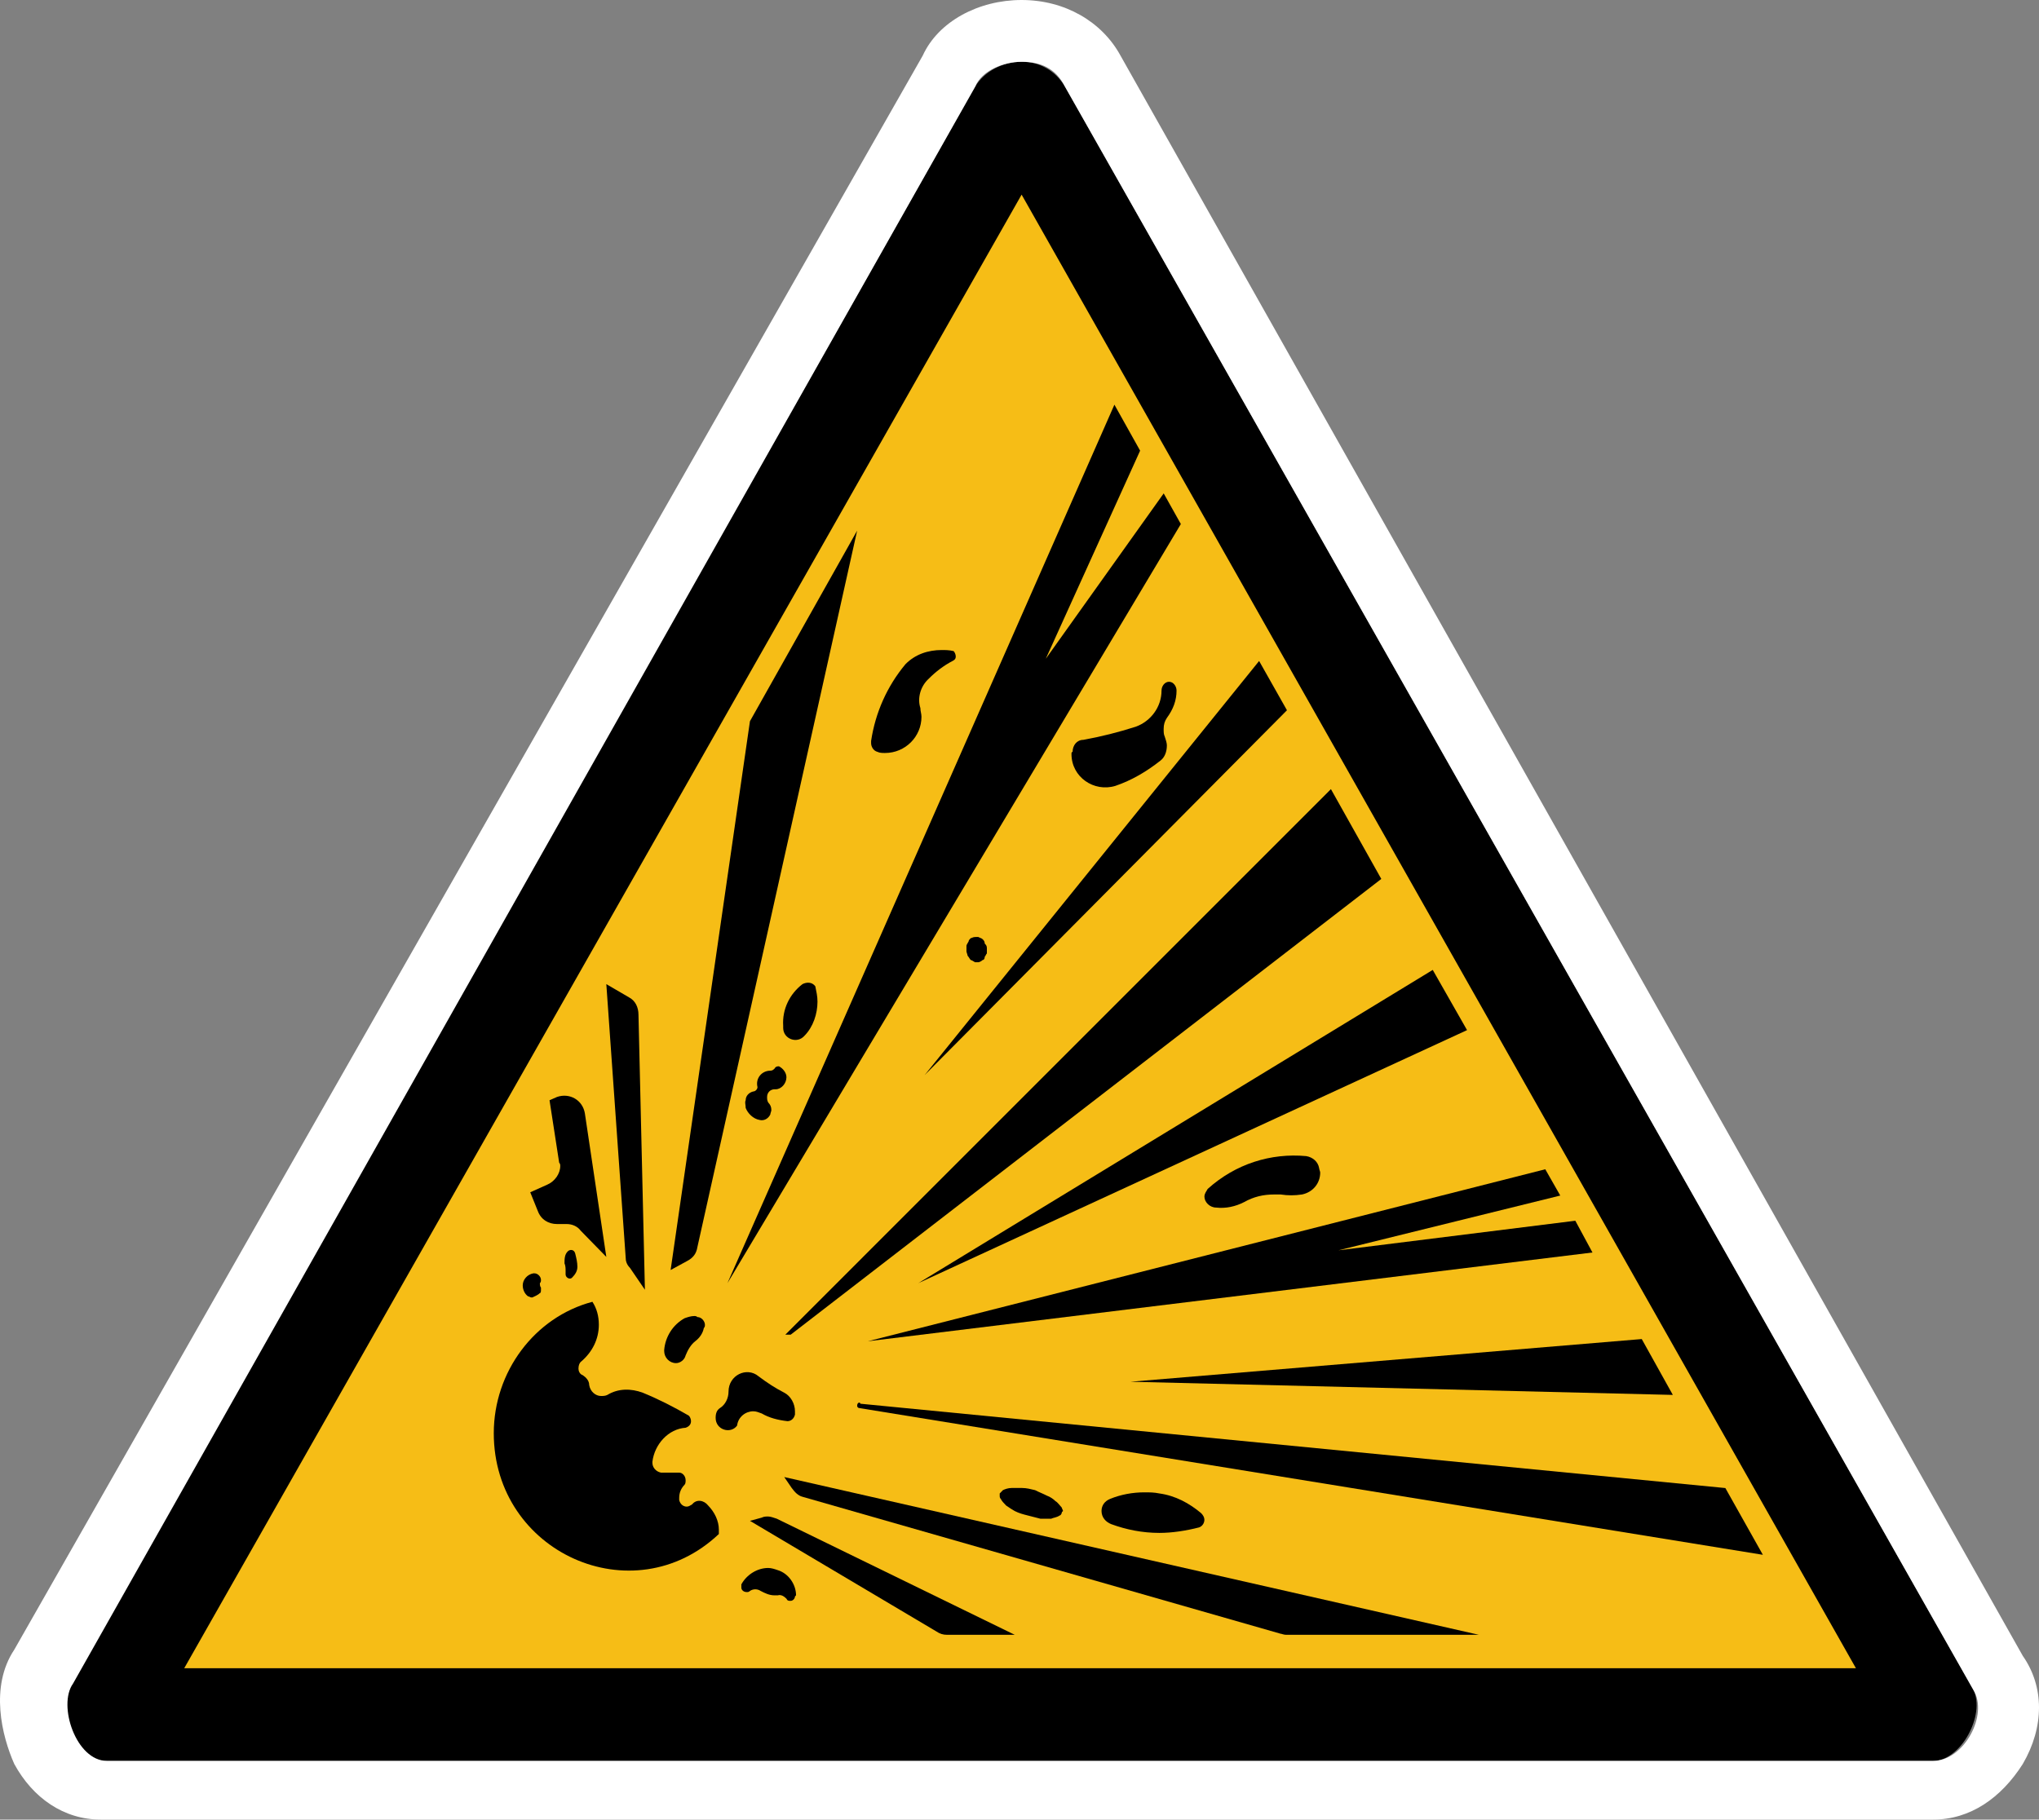 <?xml version="1.0" encoding="UTF-8" standalone="no"?>
<!-- Generator: Adobe Illustrator 29.4.0, SVG Export Plug-In . SVG Version: 9.03 Build 0)  -->

<svg
   version="1.1"
   id="Layer_1"
   x="0px"
   y="0px"
   viewBox="0 0 65.987 58.9"
   xml:space="preserve"
   sodipodi:docname="drg020_a.svg"
   width="65.987"
   height="58.9"
   inkscape:version="1.3.2 (091e20e, 2023-11-25, custom)"
   xmlns:inkscape="http://www.inkscape.org/namespaces/inkscape"
   xmlns:sodipodi="http://sodipodi.sourceforge.net/DTD/sodipodi-0.dtd"
   xmlns="http://www.w3.org/2000/svg"
   xmlns:svg="http://www.w3.org/2000/svg"
   xmlns:c2pa="http://c2pa.org/manifest"><rect x="0" y="0" width="65.987" height="58.9" fill="#808080" stroke="none"/><defs
   id="defs25" /><sodipodi:namedview
   id="namedview25"
   pagecolor="#ffffff"
   bordercolor="#000000"
   borderopacity="0.25"
   inkscape:showpageshadow="2"
   inkscape:pageopacity="0.0"
   inkscape:pagecheckerboard="0"
   inkscape:deskcolor="#d1d1d1"
   inkscape:zoom="30.830508"
   inkscape:cx="33.051677"
   inkscape:cy="29.5"
   inkscape:window-width="3840"
   inkscape:window-height="2054"
   inkscape:window-x="2869"
   inkscape:window-y="-11"
   inkscape:window-maximized="1"
   inkscape:current-layer="Layer_1" />
<g
   id="layer3"
   transform="translate(0.062)">
	<g
   id="path4316">
		<path
   style="fill:#f6bd16"
   d="m 3.6,55.5 c 0,-0.1 0,-0.2 0,-0.3 L 32.8,3.5 c 0,0 0.1,0 0.2,0 0.1,0 0.1,0 0.1,0 l 29.4,51.8 c 0,0 0,0.1 0,0.2 z"
   id="path1" />
		<path
   d="M 33,6.3 60,54 H 5.9 L 33,6.3 M 33,2 C 32.4,2 31.8,2.3 31.5,2.8 L 2.2,54.5 c -0.5,0.7 0.1,2.5 1.1,2.5 1,0 0,0 0,0 h 59.1 c 0,0 0,0 0.1,0 0.9,0 1.7,-1.5 1.3,-2.3 L 34.4,2.8 C 34.1,2.3 33.6,2 33,2 Z"
   id="path2" />
		<path
   style="fill:#ffffff"
   d="m 33,2 c 0.6,0 1.1,0.2 1.4,0.8 l 29.4,51.9 c 0.5,0.8 -0.3,2.3 -1.3,2.3 -1,0 0,0 -0.1,0 h -59 v 0 C 2.4,57 1.8,55.2 2.3,54.5 L 31.5,2.8 C 31.7,2.3 32.4,2 33,2 M 33,0 C 31.6,0 30.3,0.7 29.8,1.8 L 0.4,53.4 c -0.8,1.2 -0.4,2.8 0,3.7 0.6,1.1 1.6,1.8 2.8,1.8 1.2,0 0,0 0.1,0 h 59 c 0,0 0.1,0 0.2,0 1.2,0 2.2,-0.7 2.9,-1.8 0.7,-1.2 0.7,-2.5 0,-3.5 L 36.2,1.8 C 35.6,0.7 34.4,0 33,0 Z"
   id="path3" />
	</g>
</g>
<g
   id="g25"
   transform="translate(0.062)">
	<polygon
   points="38.153,16.963 37.598,15.971 33.782,21.325 36.835,14.588 36.003,13.099 23.48,41.536 "
   id="polygon3" />
	<path
   d="m 22.508,40.366 5.169,-23.189 -3.469,6.169 -2.567,17.764 0.521,-0.284 c 0.208,-0.106 0.312,-0.247 0.346,-0.46 z"
   id="path4" />
	<path
   d="m 19.56,40.686 -0.832,-0.852 c -0.104,-0.141 -0.278,-0.212 -0.45,-0.212 h -0.312 c -0.278,0 -0.521,-0.142 -0.625,-0.426 l -0.243,-0.602 0.555,-0.249 c 0.243,-0.107 0.416,-0.355 0.416,-0.602 0,-0.035 0,-0.071 -0.035,-0.107 l -0.312,-2.021 0.243,-0.107 c 0.416,-0.142 0.832,0.107 0.901,0.533 z"
   id="path5" />
	<path
   d="m 22.336,48.698 c 0.139,-0.178 0.381,-0.142 0.52,0.036 0.208,0.213 0.346,0.496 0.346,0.78 0,0.036 0,0.071 0,0.142 -2.774,2.624 -7.284,0.602 -7.284,-3.263 0,-1.986 1.318,-3.758 3.192,-4.254 0.139,0.213 0.208,0.461 0.208,0.744 0,0.462 -0.208,0.886 -0.59,1.206 -0.035,0.036 -0.069,0.107 -0.069,0.213 0,0.071 0.034,0.178 0.139,0.213 0.104,0.07 0.208,0.176 0.208,0.318 0.034,0.213 0.208,0.355 0.381,0.355 0.069,0 0.138,0 0.208,-0.035 0.347,-0.213 0.763,-0.213 1.145,-0.071 0.52,0.213 1.006,0.462 1.492,0.744 0.034,0.035 0.069,0.107 0.069,0.177 0,0.107 -0.069,0.177 -0.174,0.213 -0.555,0.036 -1.005,0.531 -1.075,1.099 v 0.036 c 0,0.142 0.105,0.283 0.278,0.318 0.104,0 0.243,0 0.381,0 0.069,0 0.139,0 0.208,0 0.104,0 0.208,0.107 0.208,0.249 0,0.036 0,0.107 -0.034,0.142 -0.104,0.107 -0.174,0.247 -0.174,0.425 0,0.036 0,0.071 0,0.071 0.034,0.142 0.139,0.213 0.243,0.213 0.07,0 0.104,-0.035 0.174,-0.071 z"
   id="path6" />
	<path
   d="m 17.202,41.217 c -0.208,0.036 -0.347,0.213 -0.347,0.391 0,0.142 0.069,0.283 0.173,0.354 0.035,0 0.07,0.036 0.104,0.036 0,0 0,0 0.035,0 0.07,-0.036 0.174,-0.071 0.243,-0.142 0.035,0 0.035,-0.07 0.035,-0.105 0,-0.036 0,-0.036 0,-0.071 -0.035,-0.036 -0.035,-0.107 -0.035,-0.142 0.035,-0.036 0.035,-0.071 0.035,-0.107 0,-0.107 -0.104,-0.213 -0.208,-0.213 z"
   id="path7" />
	<path
   d="M 32.777,52.918 25.076,49.16 c -0.104,-0.036 -0.208,-0.071 -0.277,-0.071 -0.07,0 -0.139,0 -0.209,0.036 l -0.381,0.105 6.036,3.582 c 0.104,0.071 0.208,0.107 0.346,0.107 v 0 h 2.186 z"
   id="path8" />
	<path
   d="m 47.797,52.918 -22.479,-5.106 0.243,0.355 c 0.104,0.141 0.208,0.247 0.346,0.283 l 15.472,4.433 c 0.033,0 0.103,0.035 0.172,0.035 v 0 z"
   id="path9" />
	<path
   d="m 35.899,49.336 c 0.485,0.178 1.006,0.284 1.561,0.284 0.416,0 0.867,-0.071 1.283,-0.178 0.104,-0.036 0.172,-0.141 0.172,-0.247 0,-0.071 -0.034,-0.142 -0.104,-0.213 -0.381,-0.32 -0.832,-0.568 -1.352,-0.639 -0.174,-0.036 -0.313,-0.036 -0.487,-0.036 -0.381,0 -0.763,0.071 -1.11,0.213 -0.174,0.071 -0.276,0.213 -0.276,0.391 0.002,0.213 0.14,0.355 0.313,0.425 z"
   id="path10" />
	<polygon
   points="40.686,21.396 29.863,34.799 41.587,22.991 "
   id="polygon10" />
	<polygon
   points="46.305,31.396 29.655,41.536 47.415,33.345 "
   id="polygon11" />
	<polygon
   points="54.075,45.153 53.069,43.345 36.523,44.727 "
   id="polygon12" />
	<path
   d="m 56.989,50.329 -29.243,-4.75 c -0.035,0 -0.069,-0.036 -0.069,-0.072 0,-0.07 0.034,-0.105 0.069,-0.105 0,0 0.035,0 0.035,0.036 l 27.994,2.73 z"
   id="path12" />
	<polygon
   points="43.01,25.544 25.353,43.203 25.527,43.203 44.64,28.451 "
   id="polygon13" />
	<polygon
   points="50.919,39.515 43.253,40.472 50.432,38.7 49.947,37.849 28.024,43.416 51.474,40.543 "
   id="polygon14" />
	<path
   d="m 25.041,35.26 c 0,0 0,0 -0.035,0 -0.139,0 -0.243,0.107 -0.243,0.248 0,0.071 0,0.107 0.035,0.178 0.069,0.071 0.103,0.142 0.103,0.248 0,0.036 -0.034,0.107 -0.034,0.141 -0.069,0.142 -0.208,0.213 -0.347,0.178 -0.208,-0.036 -0.381,-0.212 -0.45,-0.389 0,-0.107 -0.035,-0.177 0,-0.249 0,-0.142 0.104,-0.248 0.243,-0.284 0.069,0 0.139,-0.071 0.139,-0.142 v 0 c -0.07,-0.283 0.138,-0.531 0.416,-0.531 v 0 0 c 0.069,0 0.104,-0.036 0.139,-0.071 0.035,-0.071 0.104,-0.071 0.139,-0.071 0.139,0.071 0.243,0.213 0.243,0.355 -10e-4,0.211 -0.175,0.389 -0.348,0.389 z"
   id="path14" />
	<path
   d="m 20.809,41.749 -0.485,-0.71 C 20.22,40.932 20.185,40.826 20.185,40.685 l -0.625,-8.829 0.729,0.425 c 0.208,0.107 0.312,0.32 0.312,0.568 z"
   id="path15" />
	<path
   d="m 23.792,46.146 c -0.208,0.283 -0.694,0.142 -0.694,-0.249 0,-0.142 0.035,-0.249 0.139,-0.318 0.174,-0.107 0.278,-0.32 0.278,-0.533 0,-0.531 0.59,-0.815 0.971,-0.496 0.278,0.212 0.556,0.389 0.832,0.531 0.209,0.107 0.347,0.355 0.347,0.602 0,0.035 0,0.071 0,0.107 -0.035,0.142 -0.138,0.213 -0.243,0.213 -0.312,-0.036 -0.589,-0.107 -0.832,-0.249 -0.104,-0.036 -0.173,-0.071 -0.277,-0.071 -0.243,10e-4 -0.486,0.179 -0.521,0.463 z"
   id="path16" />
	<path
   d="m 18.554,40.579 c 0.035,0.141 0.07,0.283 0.07,0.425 v 0 c 0,0.142 -0.07,0.249 -0.174,0.355 -0.069,0.071 -0.208,0 -0.208,-0.107 0,0 0,0 0,-0.036 0,0 0,-0.036 0,-0.071 0,-0.071 0,-0.178 -0.035,-0.249 0,-0.141 0,-0.284 0.105,-0.389 0.069,-0.07 0.208,-0.07 0.242,0.072 z"
   id="path17" />
	<path
   d="m 22.093,42.671 c -0.382,0.212 -0.625,0.602 -0.66,1.027 0,0.037 0,0.037 0,0.037 0,0.212 0.174,0.389 0.381,0.389 0.139,0 0.278,-0.107 0.312,-0.249 0.07,-0.177 0.174,-0.354 0.312,-0.46 0.139,-0.107 0.243,-0.249 0.278,-0.426 0.035,-0.036 0.035,-0.071 0.035,-0.107 0,-0.107 -0.104,-0.249 -0.243,-0.249 C 22.474,42.6 22.439,42.6 22.405,42.6 c -0.104,0 -0.208,0.034 -0.312,0.071 z"
   id="path18" />
	<path
   d="m 25.388,51.748 c 0.034,0.071 0.07,0.071 0.139,0.071 0.068,0 0.138,-0.071 0.138,-0.142 0.035,-0.036 0.035,-0.036 0.035,-0.036 0,-0.355 -0.243,-0.709 -0.59,-0.815 -0.104,-0.036 -0.208,-0.071 -0.312,-0.071 -0.347,0 -0.694,0.212 -0.868,0.531 0,0.036 0,0.071 0,0.107 0,0.071 0.07,0.142 0.174,0.142 0.035,0 0.07,0 0.104,-0.036 0.104,-0.071 0.243,-0.071 0.347,0 0.139,0.071 0.278,0.142 0.451,0.142 0.035,0 0.069,0 0.104,0 0.104,-0.035 0.208,0.036 0.278,0.107 z"
   id="path19" />
	<path
   d="m 32.291,48.343 c 0,0.036 0,0.036 0,0.071 0,0.035 0,0.071 0.035,0.107 0.035,0.071 0.104,0.142 0.173,0.213 0.105,0.071 0.209,0.142 0.278,0.178 0.138,0.071 0.277,0.107 0.416,0.142 0.139,0.035 0.277,0.071 0.416,0.107 0.07,0 0.139,0 0.173,0 0.07,0 0.104,0 0.174,0 0.07,-0.036 0.175,-0.036 0.279,-0.107 0.034,0 0.068,-0.071 0.068,-0.107 l 0.036,-0.035 c 0,-0.036 -0.036,-0.071 -0.036,-0.107 -0.068,-0.071 -0.138,-0.178 -0.208,-0.213 -0.07,-0.071 -0.174,-0.142 -0.278,-0.178 -0.138,-0.071 -0.243,-0.107 -0.381,-0.178 -0.139,-0.034 -0.278,-0.07 -0.417,-0.07 -0.069,0 -0.139,0 -0.208,0 -0.035,0 -0.104,0 -0.139,0 -0.104,0 -0.208,0.036 -0.278,0.07 -0.034,0.037 -0.069,0.072 -0.103,0.107 z"
   id="path20" />
	<path
   d="m 29.724,22.92 c -0.104,-0.319 0,-0.709 0.278,-0.957 0.208,-0.212 0.486,-0.425 0.763,-0.567 0.069,-0.035 0.104,-0.071 0.104,-0.142 0,-0.071 -0.035,-0.142 -0.069,-0.178 -0.139,-0.035 -0.277,-0.035 -0.382,-0.035 -0.451,0 -0.867,0.142 -1.179,0.461 -0.59,0.709 -0.971,1.56 -1.11,2.482 0,0.036 0,0.036 0,0.071 0,0.107 0.069,0.248 0.208,0.283 0.069,0.036 0.173,0.036 0.242,0.036 0.659,0 1.18,-0.532 1.18,-1.17 0,-0.106 -0.035,-0.177 -0.035,-0.284 z"
   id="path21" />
	<path
   d="m 26.324,31.927 c 0.035,0.177 0.07,0.318 0.07,0.496 0,0.391 -0.139,0.815 -0.416,1.099 -0.243,0.284 -0.694,0.107 -0.694,-0.248 0,-0.036 0,-0.036 0,-0.07 -0.035,-0.533 0.208,-1.028 0.624,-1.348 0.139,-0.071 0.313,-0.071 0.416,0.071 z"
   id="path22" />
	<path
   d="m 36.037,25.438 c -0.694,0.213 -1.423,-0.283 -1.423,-1.028 0,-0.035 0,-0.071 0.036,-0.071 0,-0.212 0.138,-0.39 0.347,-0.39 0.59,-0.107 1.144,-0.249 1.699,-0.426 0.485,-0.177 0.832,-0.638 0.832,-1.17 v 0 c 0,-0.142 0.104,-0.284 0.243,-0.284 0.138,0 0.243,0.142 0.243,0.284 v 0 c 0,0.319 -0.105,0.602 -0.313,0.886 -0.07,0.106 -0.104,0.212 -0.104,0.354 0,0.106 0,0.177 0.034,0.248 0.036,0.107 0.07,0.213 0.07,0.284 0,0.212 -0.07,0.39 -0.208,0.496 -0.45,0.356 -0.935,0.64 -1.456,0.817 z"
   id="path23" />
	<path
   d="m 31.493,30.331 c -0.07,0 -0.105,0.037 -0.14,0.037 -0.034,0.034 -0.068,0.07 -0.068,0.105 -0.035,0.071 -0.07,0.107 -0.07,0.142 0,0.035 0,0.071 0,0.107 0,0 0,0.035 0,0.071 0,0.036 0.036,0.107 0.036,0.142 0.035,0.035 0.069,0.107 0.103,0.142 0.035,0 0.07,0.036 0.14,0.071 0,0 0.034,0 0.069,0 h 0.035 c 0.035,0 0.104,-0.036 0.139,-0.071 0.035,0 0.07,-0.035 0.07,-0.107 0.034,-0.035 0.034,-0.071 0.069,-0.107 0,-0.035 0,-0.071 0,-0.107 0,-0.035 0,-0.035 0,-0.071 0,-0.071 -0.035,-0.107 -0.069,-0.142 0,-0.071 -0.035,-0.107 -0.07,-0.142 -0.035,-0.034 -0.07,-0.034 -0.139,-0.071 -0.035,0 -0.035,0 -0.07,0 z"
   id="path24" />
	<path
   d="m 39.297,39.089 c -0.208,0 -0.381,-0.177 -0.381,-0.354 0,-0.107 0.07,-0.177 0.104,-0.248 0.903,-0.815 2.048,-1.17 3.192,-1.064 0.208,0.036 0.381,0.178 0.417,0.391 0,0.035 0.034,0.107 0.034,0.142 0,0.354 -0.243,0.638 -0.589,0.709 -0.243,0.036 -0.451,0.036 -0.693,0 -0.071,0 -0.139,0 -0.209,0 -0.347,0 -0.659,0.071 -0.972,0.247 -0.277,0.142 -0.59,0.213 -0.903,0.177 z"
   id="path25" />
</g>
</svg>
